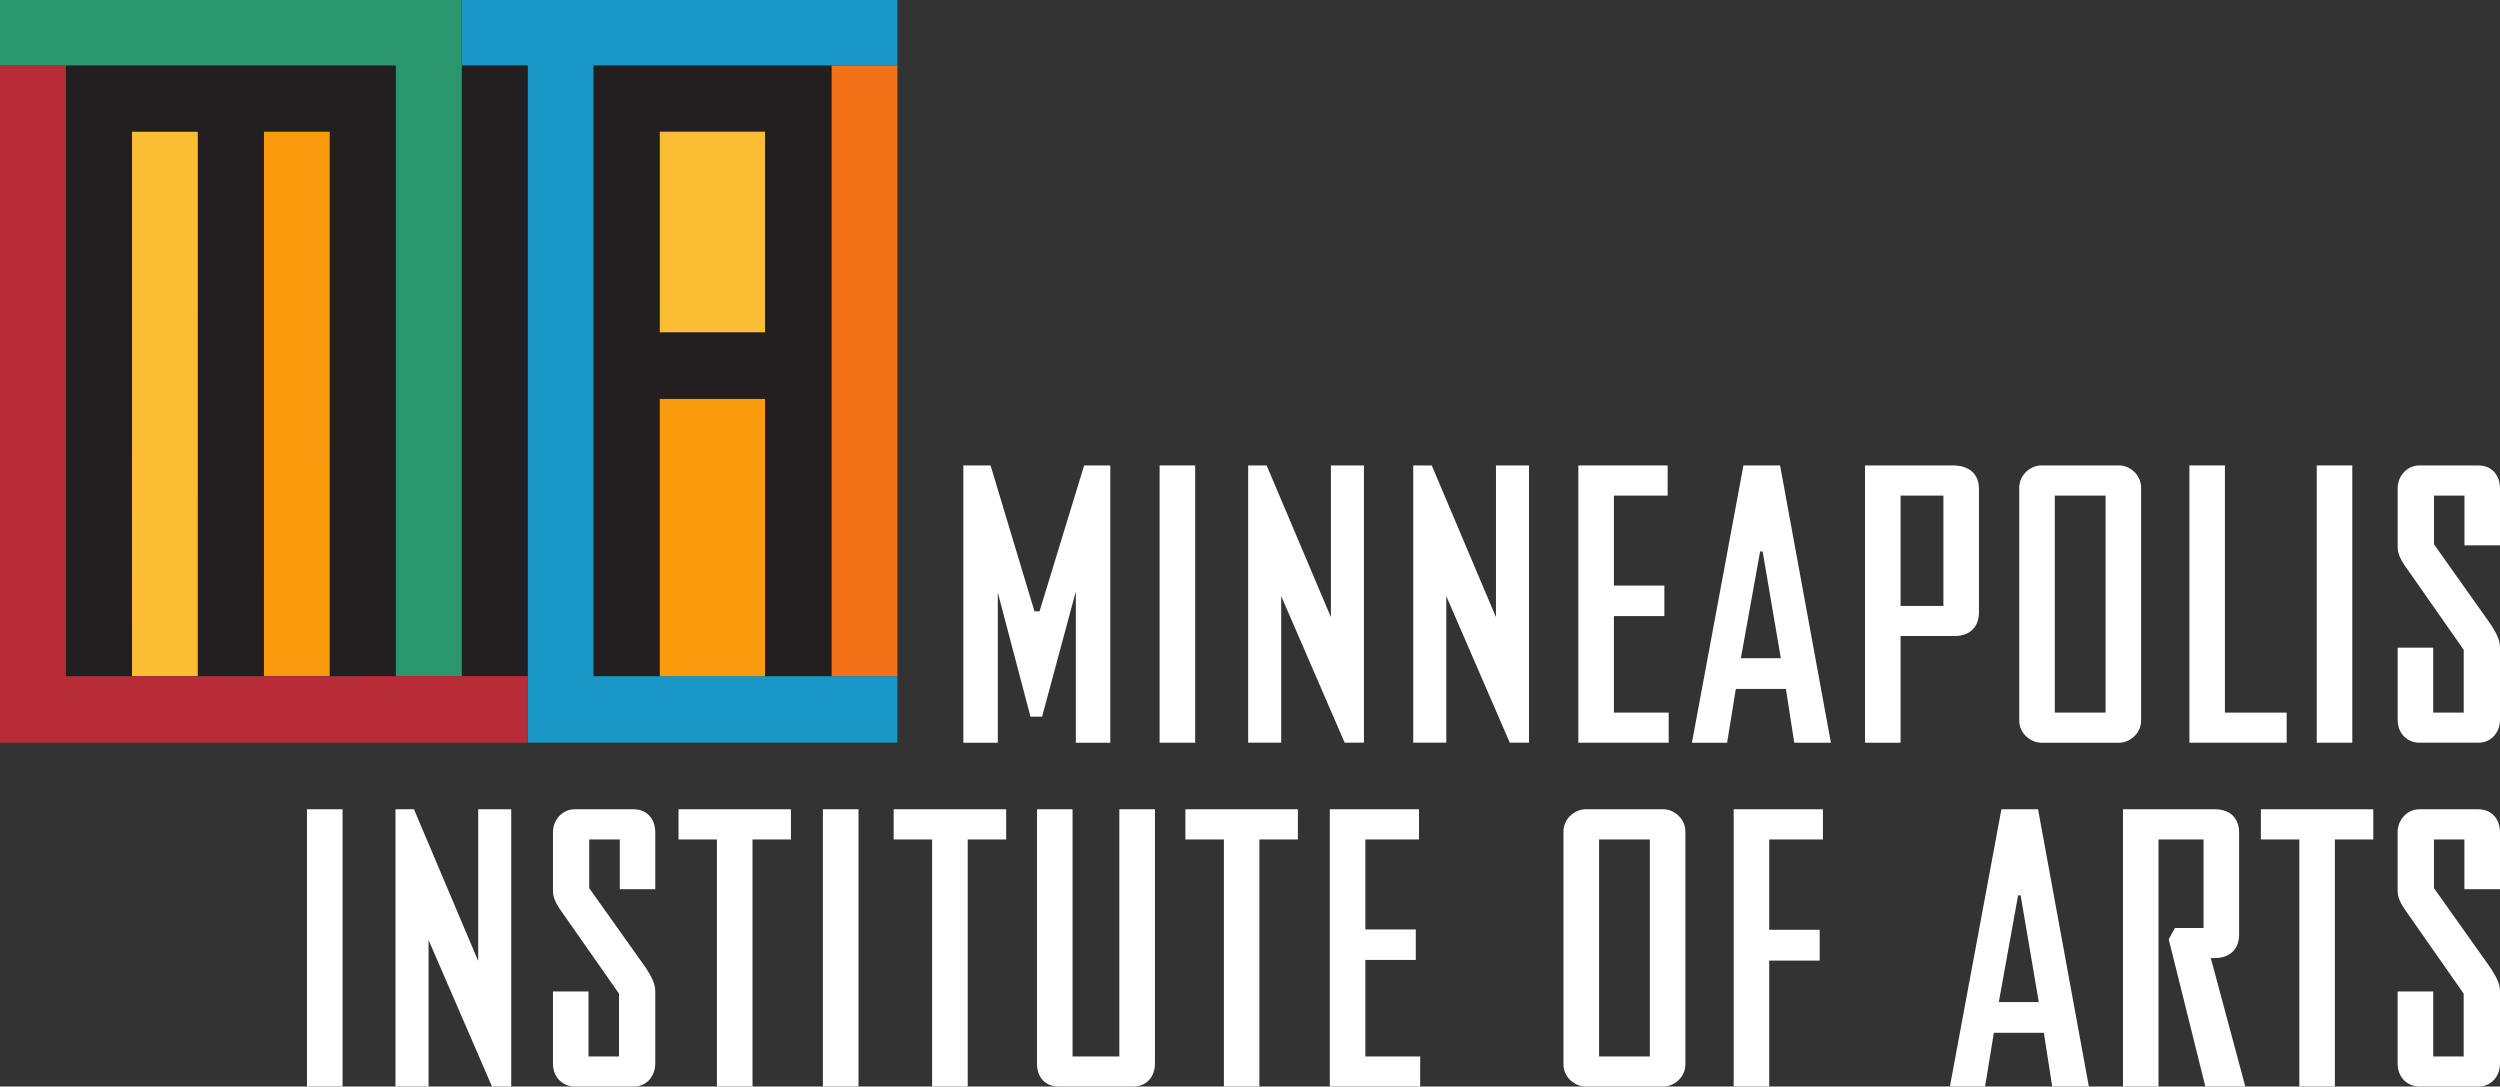 <?xml version="1.0" encoding="utf-8"?>
<!-- Generator: Adobe Illustrator 16.0.4, SVG Export Plug-In . SVG Version: 6.00 Build 0)  -->
<!DOCTYPE svg PUBLIC "-//W3C//DTD SVG 1.1//EN" "http://www.w3.org/Graphics/SVG/1.1/DTD/svg11.dtd">
<svg version="1.1" id="Layer_1" xmlns="http://www.w3.org/2000/svg" xmlns:xlink="http://www.w3.org/1999/xlink" x="0px" y="0px"
	 width="501.451px" height="217.939px" viewBox="0 0 501.451 217.939" enable-background="new 0 0 501.451 217.939"
	 xml:space="preserve">
<rect x="0" y="0" width="501.451" height="217.939" fill="#333333" stroke="none"/>
<g transform="matrix(1.25 0 0 -1.25 -168.411 801.128)">
	<path fill="#FFFFFF" d="M294.84,545.825v-24.1h-5.529v44.491h4.367l7.048-23.413h0.81l7.158,23.413h4.198v-44.491h-5.531v24.273
		l-5.414-20.093h-1.865L294.84,545.825z"/>
	<path fill="#FFFFFF" d="M326.513,521.725h-5.709v44.491h5.709V521.725z"/>
	<path fill="#FFFFFF" d="M340.316,545.249v-23.523h-5.3v44.491h2.964l10.309-24.347v24.347h5.302v-44.491h-3.089L340.316,545.249z"
		/>
	<path fill="#FFFFFF" d="M366.807,545.249v-23.523h-5.303v44.491h2.968l10.305-24.347v24.347h5.302v-44.491h-3.086L366.807,545.249
		L366.807,545.249z"/>
	<path fill="#FFFFFF" d="M402.492,521.725h-14.495v44.491h14.33v-4.842h-8.623v-14.438h8.095v-4.895h-8.095v-15.487h8.789V521.725
		L402.492,521.725z"/>
	<path fill="#FFFFFF" d="M417.569,552.408h-0.406l-3.086-17.124h6.412L417.569,552.408z M422.643,521.725l-1.339,8.623h-8.038
		l-1.398-8.623h-5.645l8.265,44.491h5.879l8.155-44.491H422.643z"/>
	<path fill="#FFFFFF" d="M439.704,543.676h6.873v17.698h-6.873V543.676z M439.704,521.725h-5.709v44.491h14.091
		c2.795,0,4.195-1.528,4.195-3.736v-19.859c0-2.318-1.459-3.78-3.898-3.78h-8.678V521.725L439.704,521.725z"/>
	<path fill="#FFFFFF" d="M472.598,561.374h-8.146v-34.82h8.146V561.374z M478.304,525.338c0-2.333-2.032-3.613-3.491-3.613h-12.579
		c-1.452,0-3.491,1.28-3.491,3.613v37.252c0,2.331,2.04,3.626,3.491,3.626h12.579c1.459,0,3.491-1.295,3.491-3.626V525.338z"/>
	<path fill="#FFFFFF" d="M501.657,521.725h-15.606v44.491h5.698v-39.663h9.908V521.725z"/>
	<path fill="#FFFFFF" d="M512.189,521.725h-5.706v44.491h5.706V521.725z"/>
	<path fill="#FFFFFF" d="M525.17,536.979v-10.426h4.897v10.077l-9.495,13.566c-0.638,0.99-1.104,1.866-1.104,2.905v9.488
		c0,1.866,1.456,3.626,3.491,3.626h9.437c2.212,0,3.494-1.581,3.494-3.736v-9.086h-5.702v7.98h-4.892v-7.811l9.075-12.804
		c0.815-1.284,1.519-2.445,1.519-3.727v-11.575c0-2.042-1.342-3.732-3.494-3.732h-9.438c-1.802,0-3.49,1.334-3.49,3.677v11.577
		H525.17L525.17,536.979z"/>
	<path fill="#FFFFFF" d="M189.696,466.551h-5.709v44.491h5.709V466.551z"/>
	<path fill="#FFFFFF" d="M203.497,490.075v-23.524h-5.307v44.491h2.967l10.307-24.348v24.347h5.3v-44.491h-3.085L203.497,490.075
		L203.497,490.075z"/>
	<path fill="#FFFFFF" d="M229.163,481.805v-10.427h4.895v10.077l-9.492,13.566c-0.637,0.99-1.104,1.866-1.104,2.905v9.49
		c0,1.866,1.457,3.625,3.488,3.625h9.429c2.22,0,3.497-1.58,3.497-3.736v-9.086h-5.694v7.979h-4.906v-7.809l9.096-12.804
		c0.808-1.284,1.504-2.445,1.504-3.728v-11.574c0-2.042-1.33-3.732-3.497-3.732h-9.429c-1.789,0-3.488,1.334-3.488,3.678v11.576
		H229.163L229.163,481.805z"/>
	<path fill="#FFFFFF" d="M255.481,466.551h-5.713v39.648h-6.161v4.843h18.043v-4.843h-6.169V466.551z"/>
	<path fill="#FFFFFF" d="M272.488,466.551h-5.715v44.491h5.715V466.551z"/>
	<path fill="#FFFFFF" d="M290.014,466.551H284.3v39.648h-6.171v4.843h18.054v-4.843h-6.169V466.551L290.014,466.551z"/>
	<path fill="#FFFFFF" d="M306.836,511.042v-39.663h7.508v39.663h5.712v-40.813c0-2.166-1.403-3.678-3.495-3.678h-11.944
		c-2.035,0-3.487,1.334-3.487,3.678v40.813H306.836z"/>
	<path fill="#FFFFFF" d="M336.814,466.551h-5.695v39.648h-6.18v4.843h18.055v-4.843h-6.18V466.551z"/>
	<path fill="#FFFFFF" d="M362.616,466.551h-14.498v44.491h14.311v-4.843h-8.608V491.76h8.091v-4.895h-8.091v-15.487h8.795V466.551
		L362.616,466.551z"/>
	<path fill="#FFFFFF" d="M399.471,506.199h-8.15v-34.82h8.15V506.199L399.471,506.199z M405.175,470.165
		c0-2.334-2.034-3.614-3.487-3.614h-12.587c-1.45,0-3.494,1.28-3.494,3.614v37.252c0,2.33,2.044,3.625,3.494,3.625h12.587
		c1.452,0,3.487-1.295,3.487-3.625V470.165z"/>
	<path fill="#FFFFFF" d="M412.922,466.551v44.491h14.322v-4.843h-8.619v-14.501h8.097v-4.941h-8.097v-20.206H412.922z"/>
	<path fill="#FFFFFF" d="M458.966,497.234h-0.407l-3.089-17.123h6.411L458.966,497.234z M464.033,466.551l-1.336,8.622h-8.027
		l-1.409-8.622h-5.643l8.267,44.491h5.879l8.152-44.491H464.033z"/>
	<path fill="#FFFFFF" d="M481.092,466.551h-5.7v44.491h14.734c2.736,0,3.899-1.698,3.899-3.736v-16.369
		c0-2.548-1.743-3.768-3.847-3.768h-0.696l5.539-20.618h-6.411l-5.879,23.634l0.993,1.804h4.595v14.209h-7.227V466.551z"/>
	<path fill="#FFFFFF" d="M509.393,466.551h-5.704v39.648h-6.171v4.843h18.038v-4.843h-6.163V466.551z"/>
	<path fill="#FFFFFF" d="M525.175,481.805v-10.427h4.887v10.077l-9.481,13.566c-0.649,0.99-1.117,1.866-1.117,2.905v9.49
		c0,1.866,1.464,3.625,3.504,3.625h9.427c2.209,0,3.495-1.58,3.495-3.736v-9.086h-5.712v7.979h-4.887v-7.809l9.083-12.804
		c0.812-1.284,1.516-2.445,1.516-3.728v-11.574c0-2.042-1.34-3.732-3.495-3.732h-9.427c-1.804,0-3.504,1.334-3.504,3.678v11.576
		H525.175L525.175,481.805z"/>
	<path fill="#1896C6" d="M229.991,532.406v97.966l48.738,0.005v10.526h-69.908v-10.53h10.578l0.006-108.646h59.324v10.68H229.991z"
		/>
	<path fill="#F89C0E" d="M257.507,532.406h-16.942v44.493h16.942V532.406z"/>
	<path fill="#FABD34" d="M257.507,587.547h-16.942v32.262h16.942V587.547z"/>
	<path fill="#FABD34" d="M155.903,619.793l-0.006-87.385l10.582,0.001l0.002,87.384H155.903L155.903,619.793z"/>
	<path fill="#F89C0E" d="M177.074,619.793l-0.007-87.385l10.581,0.001l0.003,87.384H177.074L177.074,619.793z"/>
	<path fill="#F47216" d="M268.146,630.37v-97.964h10.583v97.97L268.146,630.37z"/>
	<path fill="#231F20" d="M208.821,630.371l-0.007-97.963l10.582,0.001l0.003,97.962L208.821,630.371L208.821,630.371z"/>
	<path fill="#2A976F" d="M208.821,640.902h-74.092v-10.53h63.508v-97.966l10.585,0.009L208.821,640.902z"/>
	<path fill="#B72C37" d="M145.313,532.406v97.966h-10.584V521.725h84.676v10.691L145.313,532.406L145.313,532.406z"/>
	<path fill="#231F20" d="M145.312,630.371l0.001-97.966l10.584,0.002l0.006,87.385h10.578l-0.002-87.384l10.588,0.002l0.007,87.383
		h10.577v-87.388l10.586,0.002v97.963H145.312L145.312,630.371z"/>
	<path fill="#231F20" d="M240.572,587.544v32.265h16.935v-32.262L240.572,587.544L240.572,587.544z M229.991,630.37v-97.964h10.579
		v44.493h16.937v-44.493h10.639v97.964H229.991z"/>
</g>
</svg>
